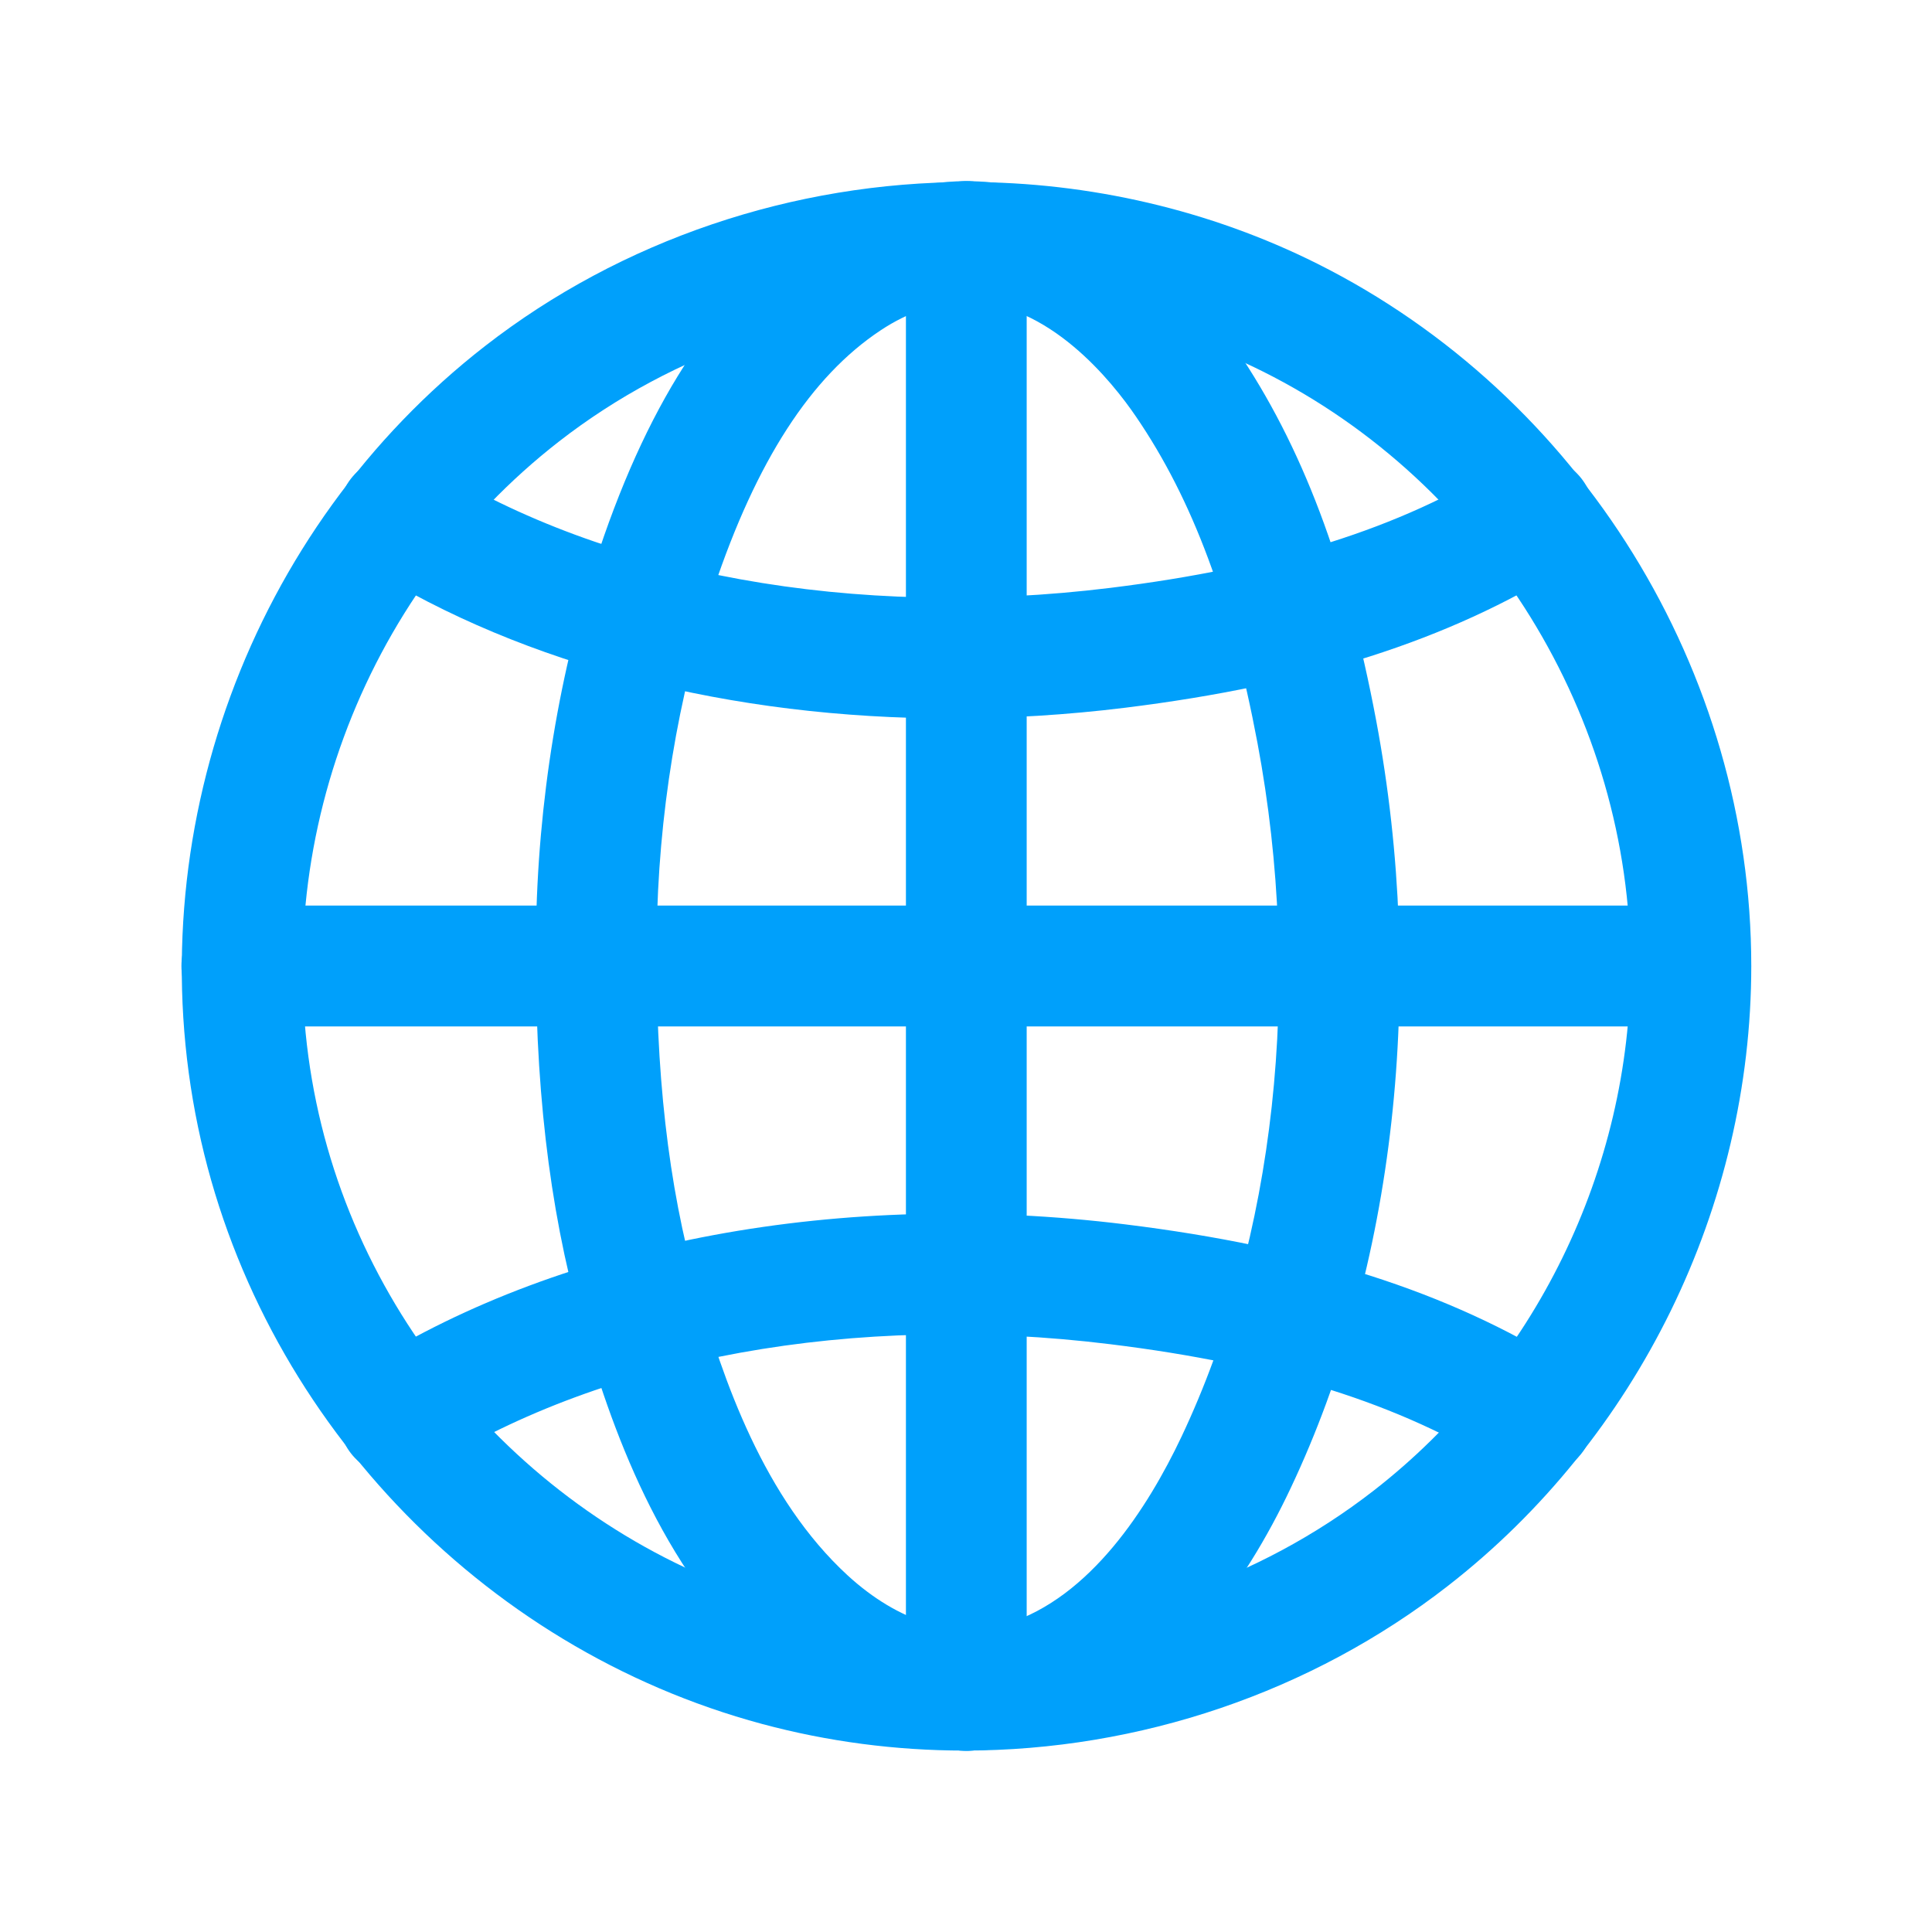 <svg width="22" height="22" viewBox="0 0 22 22" fill="none" xmlns="http://www.w3.org/2000/svg">
<path d="M17.466 16.815C17.342 16.815 17.216 16.781 17.102 16.71C15.94 15.984 14.523 15.538 12.645 15.307C9.726 14.947 6.905 15.457 4.904 16.71C4.583 16.912 4.158 16.814 3.956 16.492C3.755 16.17 3.853 15.746 4.175 15.545C6.438 14.128 9.586 13.544 12.813 13.942C14.898 14.199 16.492 14.708 17.831 15.544C18.153 15.746 18.251 16.17 18.05 16.492C17.919 16.7 17.695 16.814 17.466 16.815Z" fill="#00A0FB"/>
<path d="M10.838 8.181C8.328 8.181 5.972 7.581 4.175 6.456C3.853 6.254 3.755 5.83 3.956 5.508C4.158 5.186 4.583 5.089 4.904 5.29C6.905 6.543 9.727 7.053 12.645 6.694C14.523 6.462 15.94 6.016 17.102 5.29C17.425 5.089 17.849 5.187 18.05 5.509C18.251 5.831 18.153 6.255 17.831 6.456C16.492 7.292 14.898 7.801 12.813 8.059C12.15 8.141 11.488 8.181 10.838 8.181Z" fill="#00A0FB"/>
<path d="M11.027 19.933C10.218 19.933 9.42 19.593 8.721 18.951C7.516 17.842 6.959 16.269 6.609 15.022C6.249 13.74 6.084 12.306 6.103 10.637C6.121 9.131 6.369 7.62 6.822 6.268C7.409 4.513 8.209 3.319 9.267 2.616C9.812 2.255 10.412 2.063 11.003 2.063C12.543 2.064 13.587 3.258 14.072 3.968C14.827 5.075 15.336 6.422 15.671 8.206C16.242 11.246 15.887 14.434 14.695 16.95C14.197 18.004 13.303 19.354 11.88 19.801C11.602 19.888 11.315 19.933 11.027 19.933ZM11.003 3.437C10.684 3.438 10.346 3.55 10.027 3.762C9.234 4.288 8.612 5.25 8.126 6.704C7.718 7.922 7.494 9.288 7.478 10.653C7.46 12.189 7.608 13.497 7.933 14.65C8.234 15.722 8.701 17.064 9.652 17.939C10.229 18.468 10.881 18.674 11.467 18.489C12.417 18.192 13.071 17.168 13.453 16.362C14.522 14.102 14.838 11.222 14.319 8.46C14.02 6.869 13.581 5.688 12.935 4.743C12.668 4.351 11.944 3.438 11.003 3.437Z" fill="#00A0FB"/>
<path d="M11.004 19.938C10.624 19.938 10.316 19.63 10.316 19.25V2.75C10.316 2.37 10.624 2.062 11.004 2.062C11.383 2.062 11.691 2.37 11.691 2.75V19.25C11.691 19.63 11.383 19.938 11.004 19.938Z" fill="#00A0FB"/>
<path d="M19.254 11.688H2.754C2.374 11.688 2.066 11.38 2.066 11C2.066 10.62 2.374 10.312 2.754 10.312H19.254C19.633 10.312 19.941 10.62 19.941 11C19.941 11.38 19.633 11.688 19.254 11.688Z" fill="#00A0FB"/>
<path d="M10.982 19.934C10.982 19.934 10.982 19.934 10.981 19.934C10.2 19.934 9.425 19.832 8.678 19.631C5.459 18.765 2.938 16.099 2.256 12.838C1.562 9.515 2.845 6.023 5.524 3.94C7.073 2.736 9.027 2.073 11.025 2.073C12.409 2.073 13.783 2.394 14.999 3.002C18.002 4.505 19.942 7.644 19.942 11C19.942 13.738 18.65 16.378 16.486 18.06C14.932 19.269 12.976 19.934 10.982 19.934ZM11.025 3.448C9.331 3.448 7.676 4.008 6.367 5.026C4.1 6.788 3.014 9.744 3.602 12.556C4.179 15.315 6.312 17.571 9.035 18.303C9.665 18.473 10.32 18.559 10.982 18.559C12.672 18.559 14.327 17.996 15.642 16.974C17.474 15.551 18.567 13.317 18.567 11C18.567 8.16 16.925 5.504 14.384 4.232C13.358 3.719 12.196 3.448 11.025 3.448Z" fill="#00A0FB"/>
</svg>
